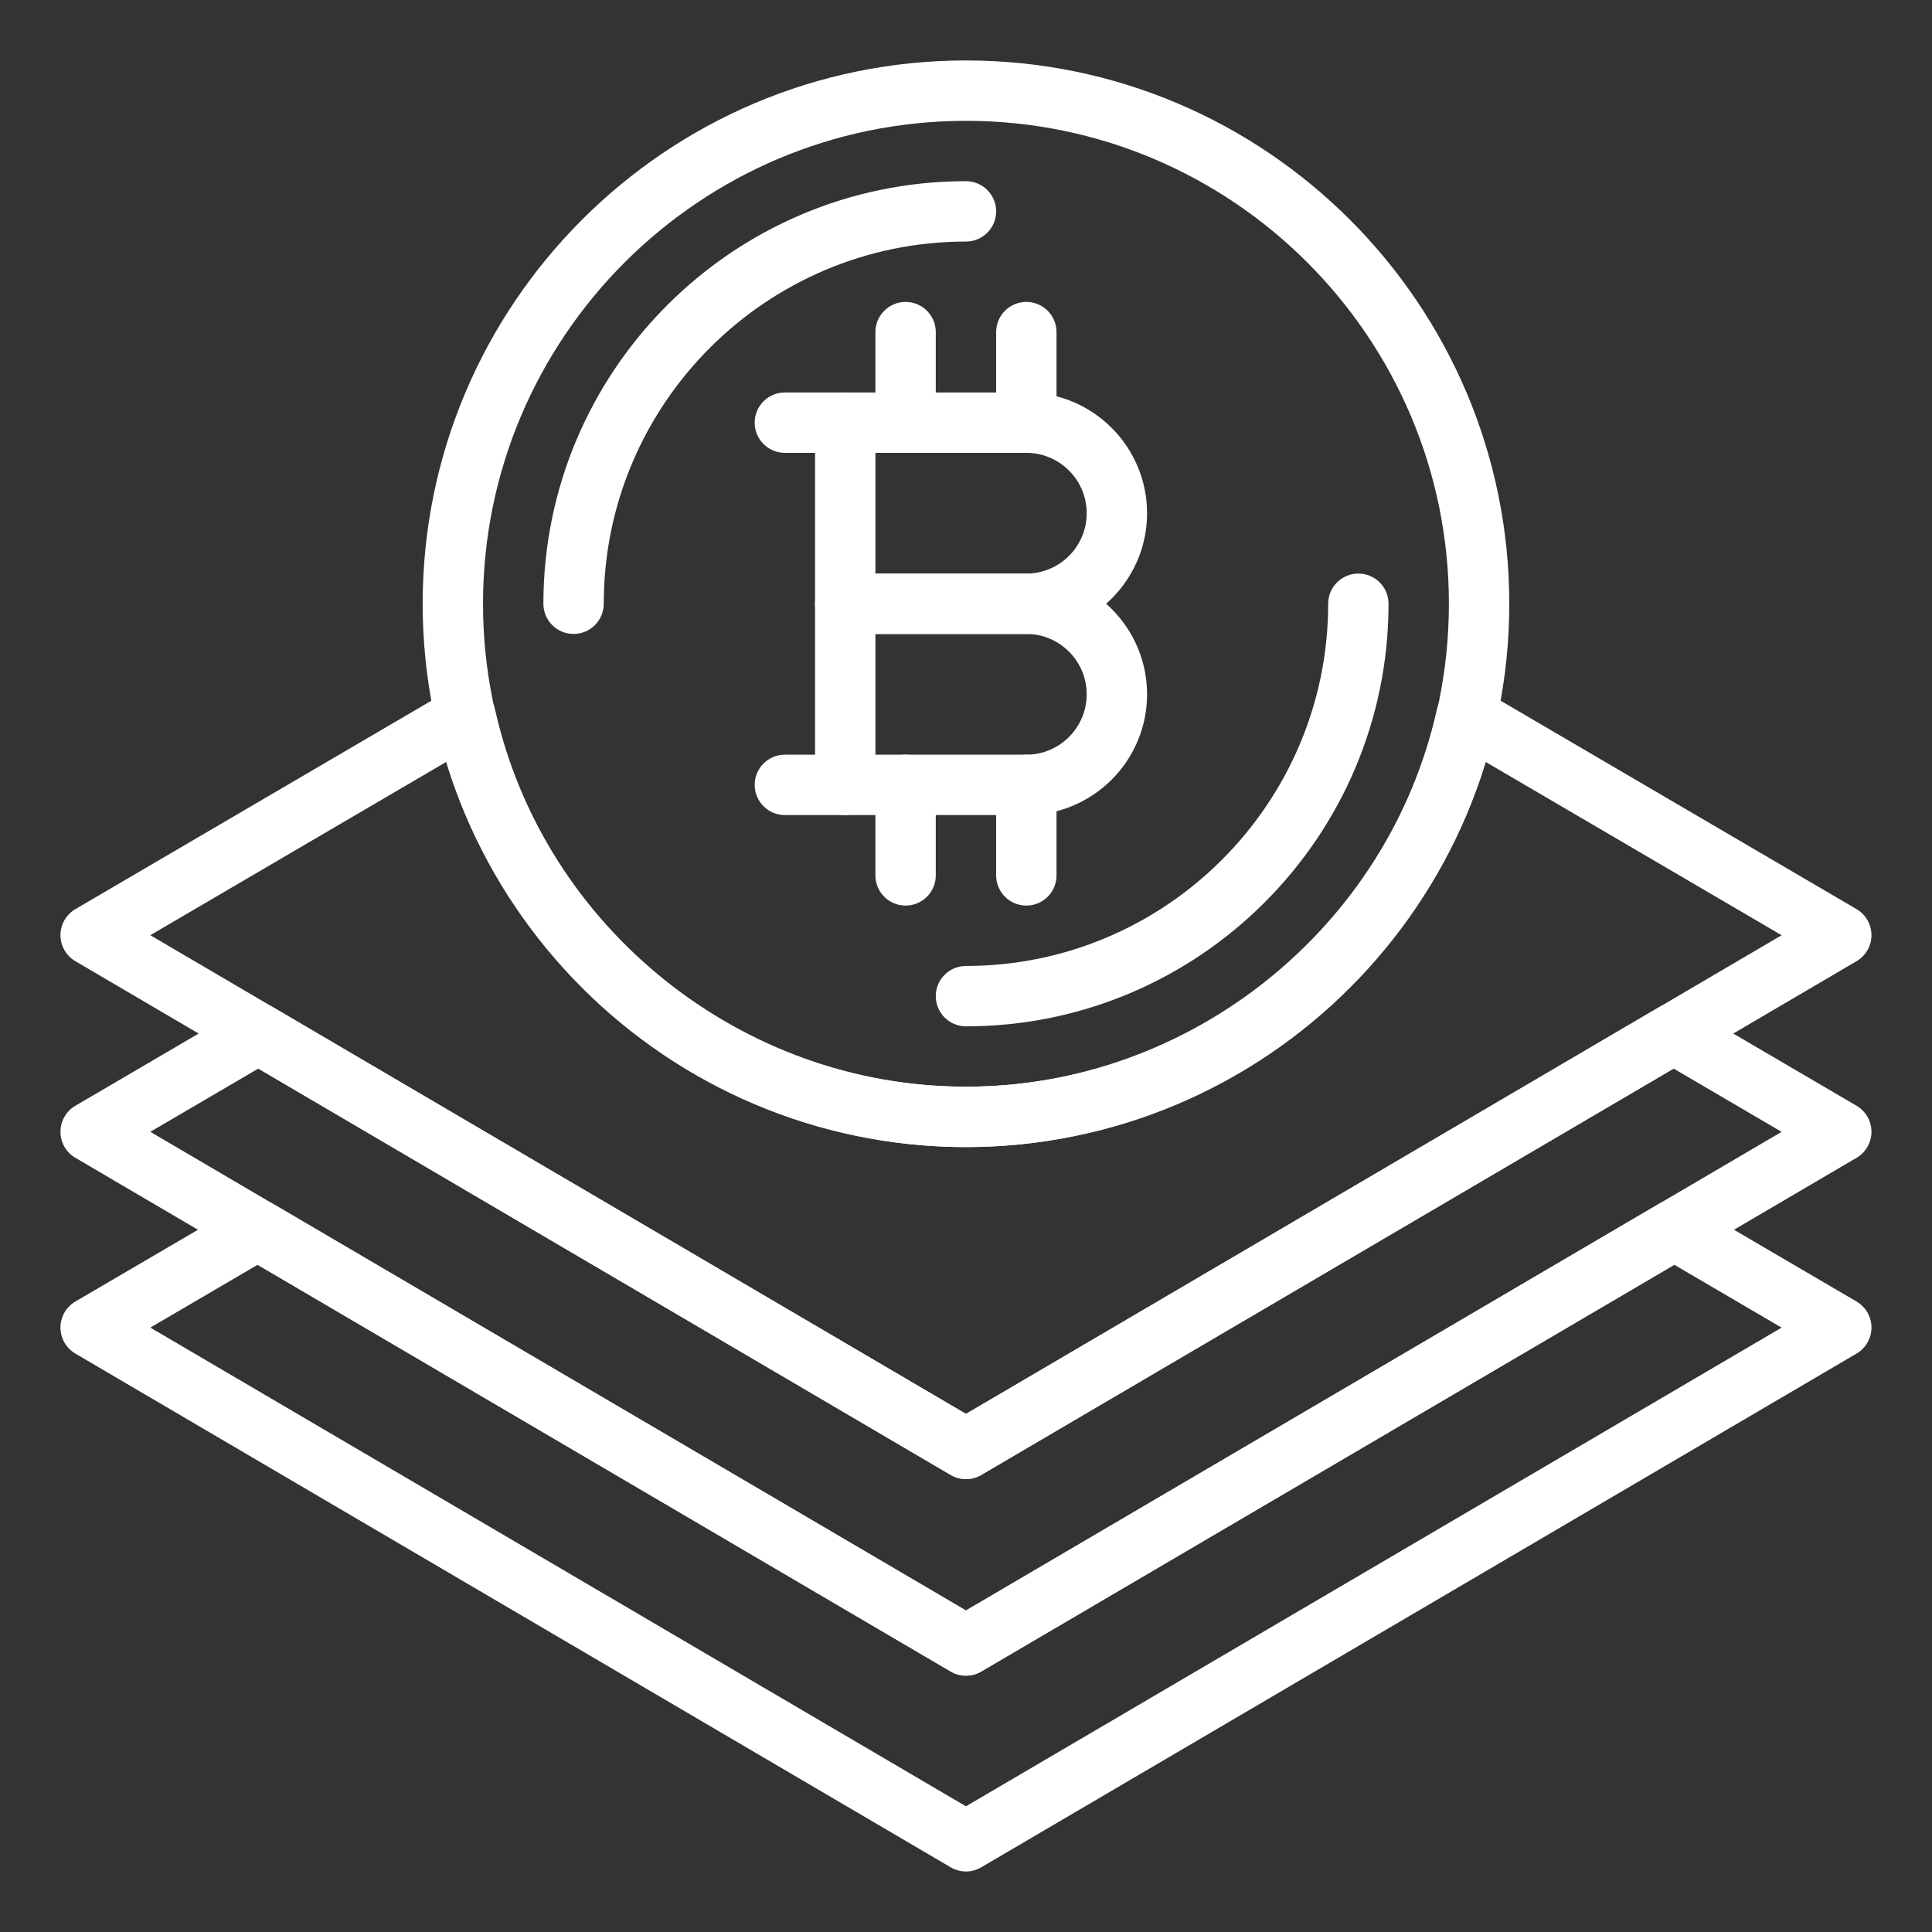<?xml version="1.0" encoding="UTF-8"?>
<svg width="100px" height="100px" viewBox="0 0 100 100" version="1.1" xmlns="http://www.w3.org/2000/svg" xmlns:xlink="http://www.w3.org/1999/xlink">
    <rect x="0" y="0" width="100" height="100" fill="#333333" stroke="none"/>
    <!-- Generator: Sketch 3.6.1 (26313) - http://www.bohemiancoding.com/sketch -->
    <title>icon-btc</title>
    <desc>Created with Sketch.</desc>
    <defs></defs>
    <g id="Page-1" stroke="none" stroke-width="1" fill="none" fill-rule="evenodd">
        <g id="icon-btc" fill="#FFFFFF">
            <g id="Group" transform="translate(3, 3)">
                <g id="002-bitcoin-1" transform="translate(0.129, 0.129)">
                    <path d="M46.869,83.603 C46.596,83.603 46.322,83.532 46.079,83.388 L0.772,56.799 C0.294,56.519 0,56.007 0,55.452 C0,54.898 0.294,54.384 0.773,54.104 L9.452,49.022 C9.939,48.736 10.544,48.738 11.031,49.023 L46.869,70.055 L82.707,49.023 C83.194,48.738 83.799,48.736 84.286,49.022 L92.965,54.104 C93.444,54.385 93.738,54.898 93.738,55.452 C93.738,56.005 93.444,56.519 92.966,56.799 L47.66,83.388 C47.416,83.532 47.142,83.603 46.869,83.603 L46.869,83.603 Z M4.651,55.454 L46.869,80.23 L89.087,55.455 L83.497,52.181 L47.66,73.213 C47.172,73.5 46.566,73.5 46.079,73.213 L10.241,52.181 L4.651,55.454 Z" id="Shape"></path>
                    <path d="M46.869,93.738 C46.596,93.738 46.322,93.666 46.079,93.523 L0.772,66.932 C0.294,66.652 0,66.14 0,65.584 C0,65.031 0.294,64.517 0.773,64.237 L9.418,59.177 C9.905,58.893 10.51,58.891 10.997,59.178 L46.869,80.23 L82.741,59.178 C83.229,58.891 83.833,58.893 84.321,59.177 L92.965,64.237 C93.444,64.518 93.738,65.031 93.738,65.584 C93.738,66.138 93.444,66.652 92.966,66.932 L47.66,93.523 C47.416,93.666 47.142,93.738 46.869,93.738 L46.869,93.738 Z M4.653,65.587 L46.869,90.365 L89.086,65.589 L83.533,62.336 L47.66,83.388 C47.172,83.675 46.566,83.675 46.079,83.388 L10.205,62.336 L4.653,65.587 Z" id="Shape"></path>
                    <path d="M46.869,56.243 C31.363,56.243 18.748,43.627 18.748,28.121 C18.748,12.616 31.363,0 46.869,0 C62.375,0 74.991,12.616 74.991,28.121 C74.991,43.627 62.375,56.243 46.869,56.243 L46.869,56.243 Z M46.869,3.125 C33.085,3.125 21.872,14.339 21.872,28.121 C21.872,41.904 33.085,53.118 46.869,53.118 C60.653,53.118 71.866,41.904 71.866,28.121 C71.866,14.339 60.653,3.125 46.869,3.125 L46.869,3.125 Z" id="Shape"></path>
                    <path d="M26.559,29.684 C25.697,29.684 24.997,28.985 24.997,28.121 C24.997,16.06 34.808,6.249 46.869,6.249 C47.731,6.249 48.431,6.948 48.431,7.812 C48.431,8.675 47.731,9.374 46.869,9.374 C36.531,9.374 28.121,17.784 28.121,28.121 C28.121,28.985 27.422,29.684 26.559,29.684 L26.559,29.684 Z" id="Shape"></path>
                    <path d="M46.869,49.994 C46.007,49.994 45.307,49.295 45.307,48.431 C45.307,47.567 46.007,46.869 46.869,46.869 C57.207,46.869 65.617,38.459 65.617,28.121 C65.617,27.257 66.317,26.559 67.179,26.559 C68.041,26.559 68.741,27.257 68.741,28.121 C68.741,40.182 58.93,49.994 46.869,49.994 L46.869,49.994 Z" id="Shape"></path>
                    <path d="M49.994,29.684 L40.62,29.684 C39.757,29.684 39.058,28.985 39.058,28.121 L39.058,18.748 C39.058,17.884 39.757,17.185 40.62,17.185 L49.994,17.185 C53.44,17.185 56.243,19.988 56.243,23.435 C56.243,26.881 53.44,29.684 49.994,29.684 L49.994,29.684 Z M42.182,26.559 L49.994,26.559 C51.717,26.559 53.118,25.158 53.118,23.435 C53.118,21.711 51.717,20.31 49.994,20.31 L42.182,20.31 L42.182,26.559 Z" id="Shape"></path>
                    <path d="M49.994,39.058 L40.62,39.058 C39.757,39.058 39.058,38.359 39.058,37.495 L39.058,28.121 C39.058,27.257 39.757,26.559 40.62,26.559 L49.994,26.559 C53.44,26.559 56.243,29.362 56.243,32.808 C56.243,36.255 53.44,39.058 49.994,39.058 L49.994,39.058 Z M42.182,35.933 L49.994,35.933 C51.717,35.933 53.118,34.532 53.118,32.808 C53.118,31.085 51.717,29.684 49.994,29.684 L42.182,29.684 L42.182,35.933 Z" id="Shape"></path>
                    <path d="M43.744,20.31 C42.882,20.31 42.182,19.612 42.182,18.748 L42.182,14.061 C42.182,13.197 42.882,12.498 43.744,12.498 C44.607,12.498 45.307,13.197 45.307,14.061 L45.307,18.748 C45.307,19.612 44.607,20.31 43.744,20.31 L43.744,20.31 Z" id="Shape"></path>
                    <path d="M49.994,20.31 C49.131,20.31 48.431,19.612 48.431,18.748 L48.431,14.061 C48.431,13.197 49.131,12.498 49.994,12.498 C50.856,12.498 51.556,13.197 51.556,14.061 L51.556,18.748 C51.556,19.612 50.856,20.31 49.994,20.31 L49.994,20.31 Z" id="Shape"></path>
                    <path d="M43.744,43.744 C42.882,43.744 42.182,43.046 42.182,42.182 L42.182,37.495 C42.182,36.631 42.882,35.933 43.744,35.933 C44.607,35.933 45.307,36.631 45.307,37.495 L45.307,42.182 C45.307,43.046 44.607,43.744 43.744,43.744 L43.744,43.744 Z" id="Shape"></path>
                    <path d="M49.994,43.744 C49.131,43.744 48.431,43.046 48.431,42.182 L48.431,37.495 C48.431,36.631 49.131,35.933 49.994,35.933 C50.856,35.933 51.556,36.631 51.556,37.495 L51.556,42.182 C51.556,43.046 50.856,43.744 49.994,43.744 L49.994,43.744 Z" id="Shape"></path>
                    <path d="M40.62,20.31 L37.495,20.31 C36.633,20.31 35.933,19.612 35.933,18.748 C35.933,17.884 36.633,17.185 37.495,17.185 L40.62,17.185 C41.482,17.185 42.182,17.884 42.182,18.748 C42.182,19.612 41.482,20.31 40.62,20.31 L40.62,20.31 Z" id="Shape"></path>
                    <path d="M40.62,39.058 L37.495,39.058 C36.633,39.058 35.933,38.359 35.933,37.495 C35.933,36.631 36.633,35.933 37.495,35.933 L40.62,35.933 C41.482,35.933 42.182,36.631 42.182,37.495 C42.182,38.359 41.482,39.058 40.62,39.058 L40.62,39.058 Z" id="Shape"></path>
                    <path d="M46.869,73.428 C46.596,73.428 46.322,73.356 46.079,73.213 L0.772,46.622 C0.294,46.343 0,45.83 0,45.274 C0,44.721 0.294,44.207 0.773,43.927 L20.174,32.568 C20.605,32.316 21.132,32.283 21.588,32.483 C22.046,32.683 22.38,33.09 22.489,33.575 C25.011,44.899 35.266,53.118 46.869,53.118 C58.472,53.118 68.727,44.899 71.25,33.575 C71.36,33.088 71.694,32.683 72.152,32.483 C72.608,32.283 73.134,32.316 73.566,32.568 L92.966,43.927 C93.444,44.208 93.738,44.721 93.738,45.274 C93.738,45.829 93.444,46.343 92.966,46.622 L47.66,73.213 C47.416,73.356 47.142,73.428 46.869,73.428 L46.869,73.428 Z M4.651,45.277 L46.869,70.055 L89.087,45.279 L73.761,36.305 C70.202,47.975 59.214,56.243 46.869,56.243 C34.524,56.243 23.536,47.975 19.977,36.303 L4.651,45.277 Z" id="Shape"></path>
                </g>
            </g>
        </g>
    </g>
</svg>